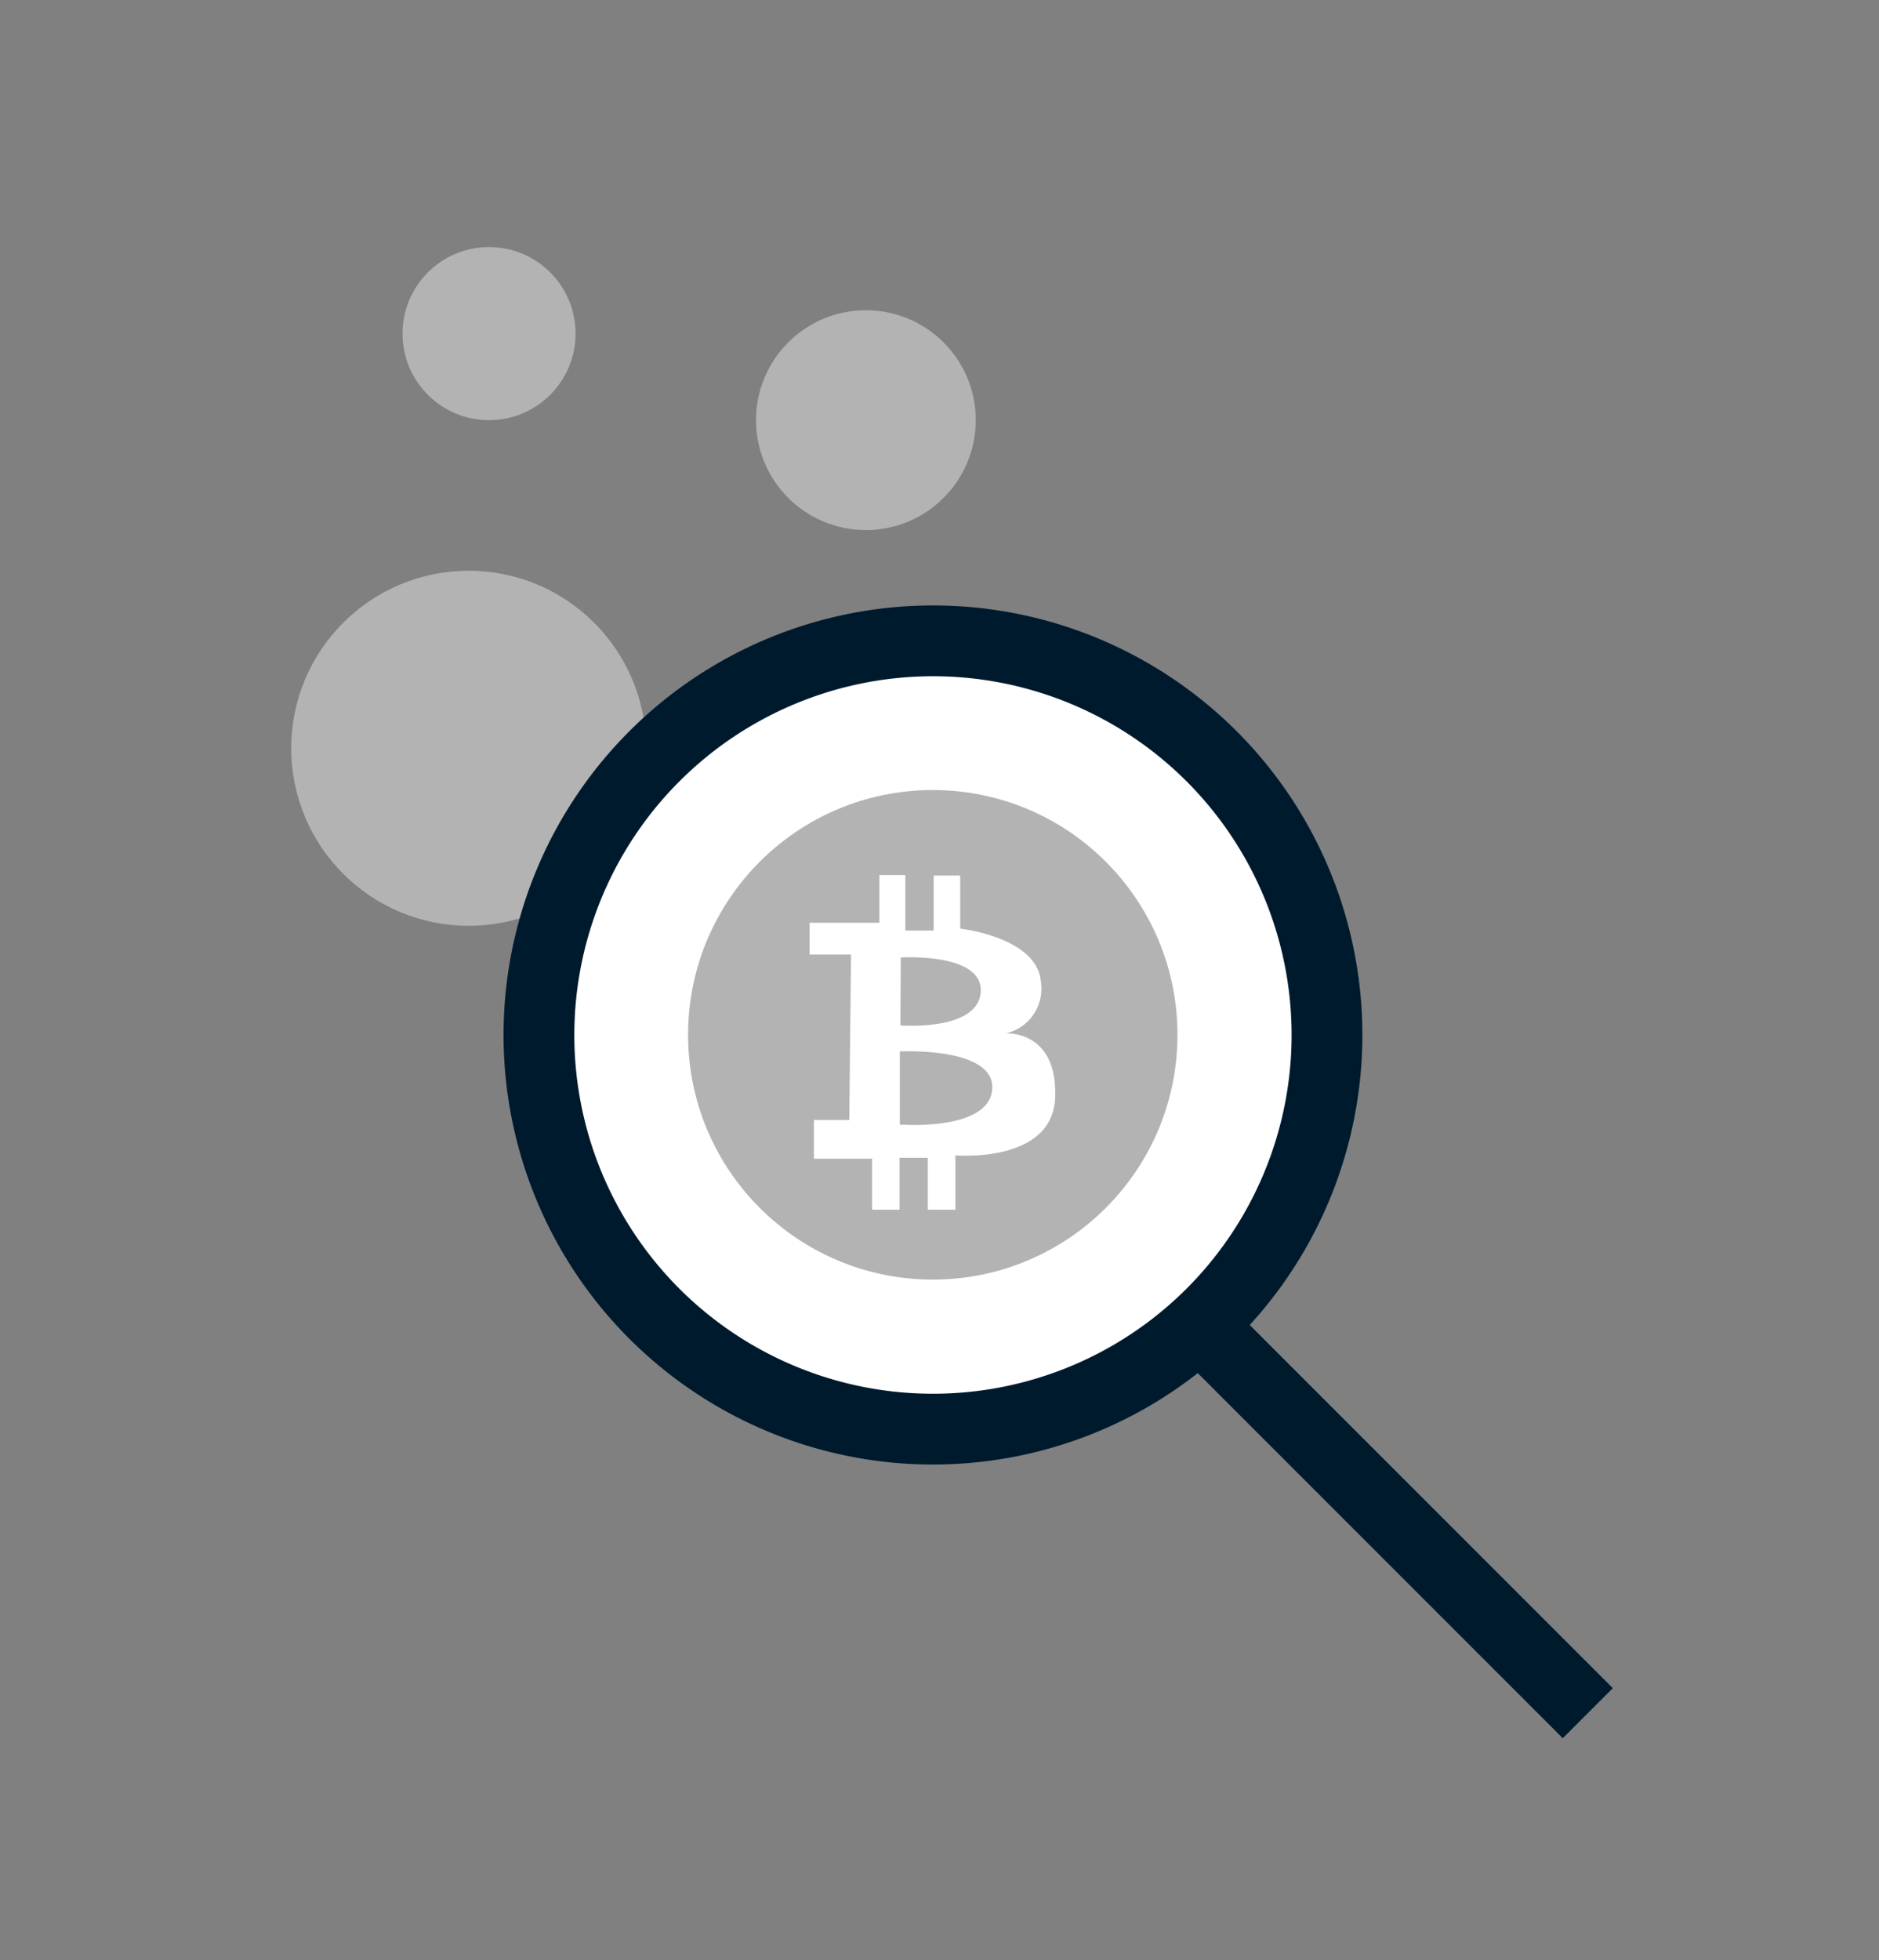 <svg id="Layer_1" data-name="Layer 1" xmlns="http://www.w3.org/2000/svg" viewBox="0 0 106.2 110.76"><rect x="0" y="0" width="106.2" height="110.76" fill="#808080" stroke="none"/><defs><style>.cls-1{fill:#b3b3b3;}.cls-2{fill:#fff;}.cls-3{fill:#001a2d;}.cls-4{fill:none;stroke:#001a2d;stroke-miterlimit:10;stroke-width:4px;}</style></defs><title>icone_serviço</title><circle class="cls-1" cx="26.49" cy="42.28" r="10.03"/><path class="cls-2" d="M52.72,80.74A22.27,22.27,0,1,1,75,58.47,22.29,22.29,0,0,1,52.72,80.74Z"/><path class="cls-3" d="M52.72,38.21A20.27,20.27,0,1,1,32.46,58.47,20.28,20.28,0,0,1,52.72,38.21m0-4A24.27,24.27,0,1,0,77,58.47,24.26,24.26,0,0,0,52.72,34.21Z"/><line class="cls-4" x1="89.74" y1="96.8" x2="67.33" y2="74.39"/><circle class="cls-1" cx="52.72" cy="58.47" r="13.83"/><circle class="cls-1" cx="48.94" cy="23.74" r="6.21"/><circle class="cls-1" cx="27.64" cy="18.85" r="4.89"/><path class="cls-2" d="M56.83,58.39a2.58,2.58,0,0,0,2-2.92c-.21-2.52-4.56-3-4.56-3l0-3H52.77l0,3.11h-1.6V49.44H49.7v2.7l-3.94,0v1.79h2.34L48,63.28H46v2.19l3.29,0v2.88h1.55l0-2.93h1.6l0,2.93H54l0-3.07s5.53.49,5.64-3.31S56.83,58.39,56.83,58.39ZM50.91,54.1s4.67-.29,4.52,1.95-4.54,1.89-4.54,1.89Zm5.17,7.44c-.17,2.4-5.22,2-5.22,2l0-4.13S56.25,59.13,56.08,61.54Z"/></svg>